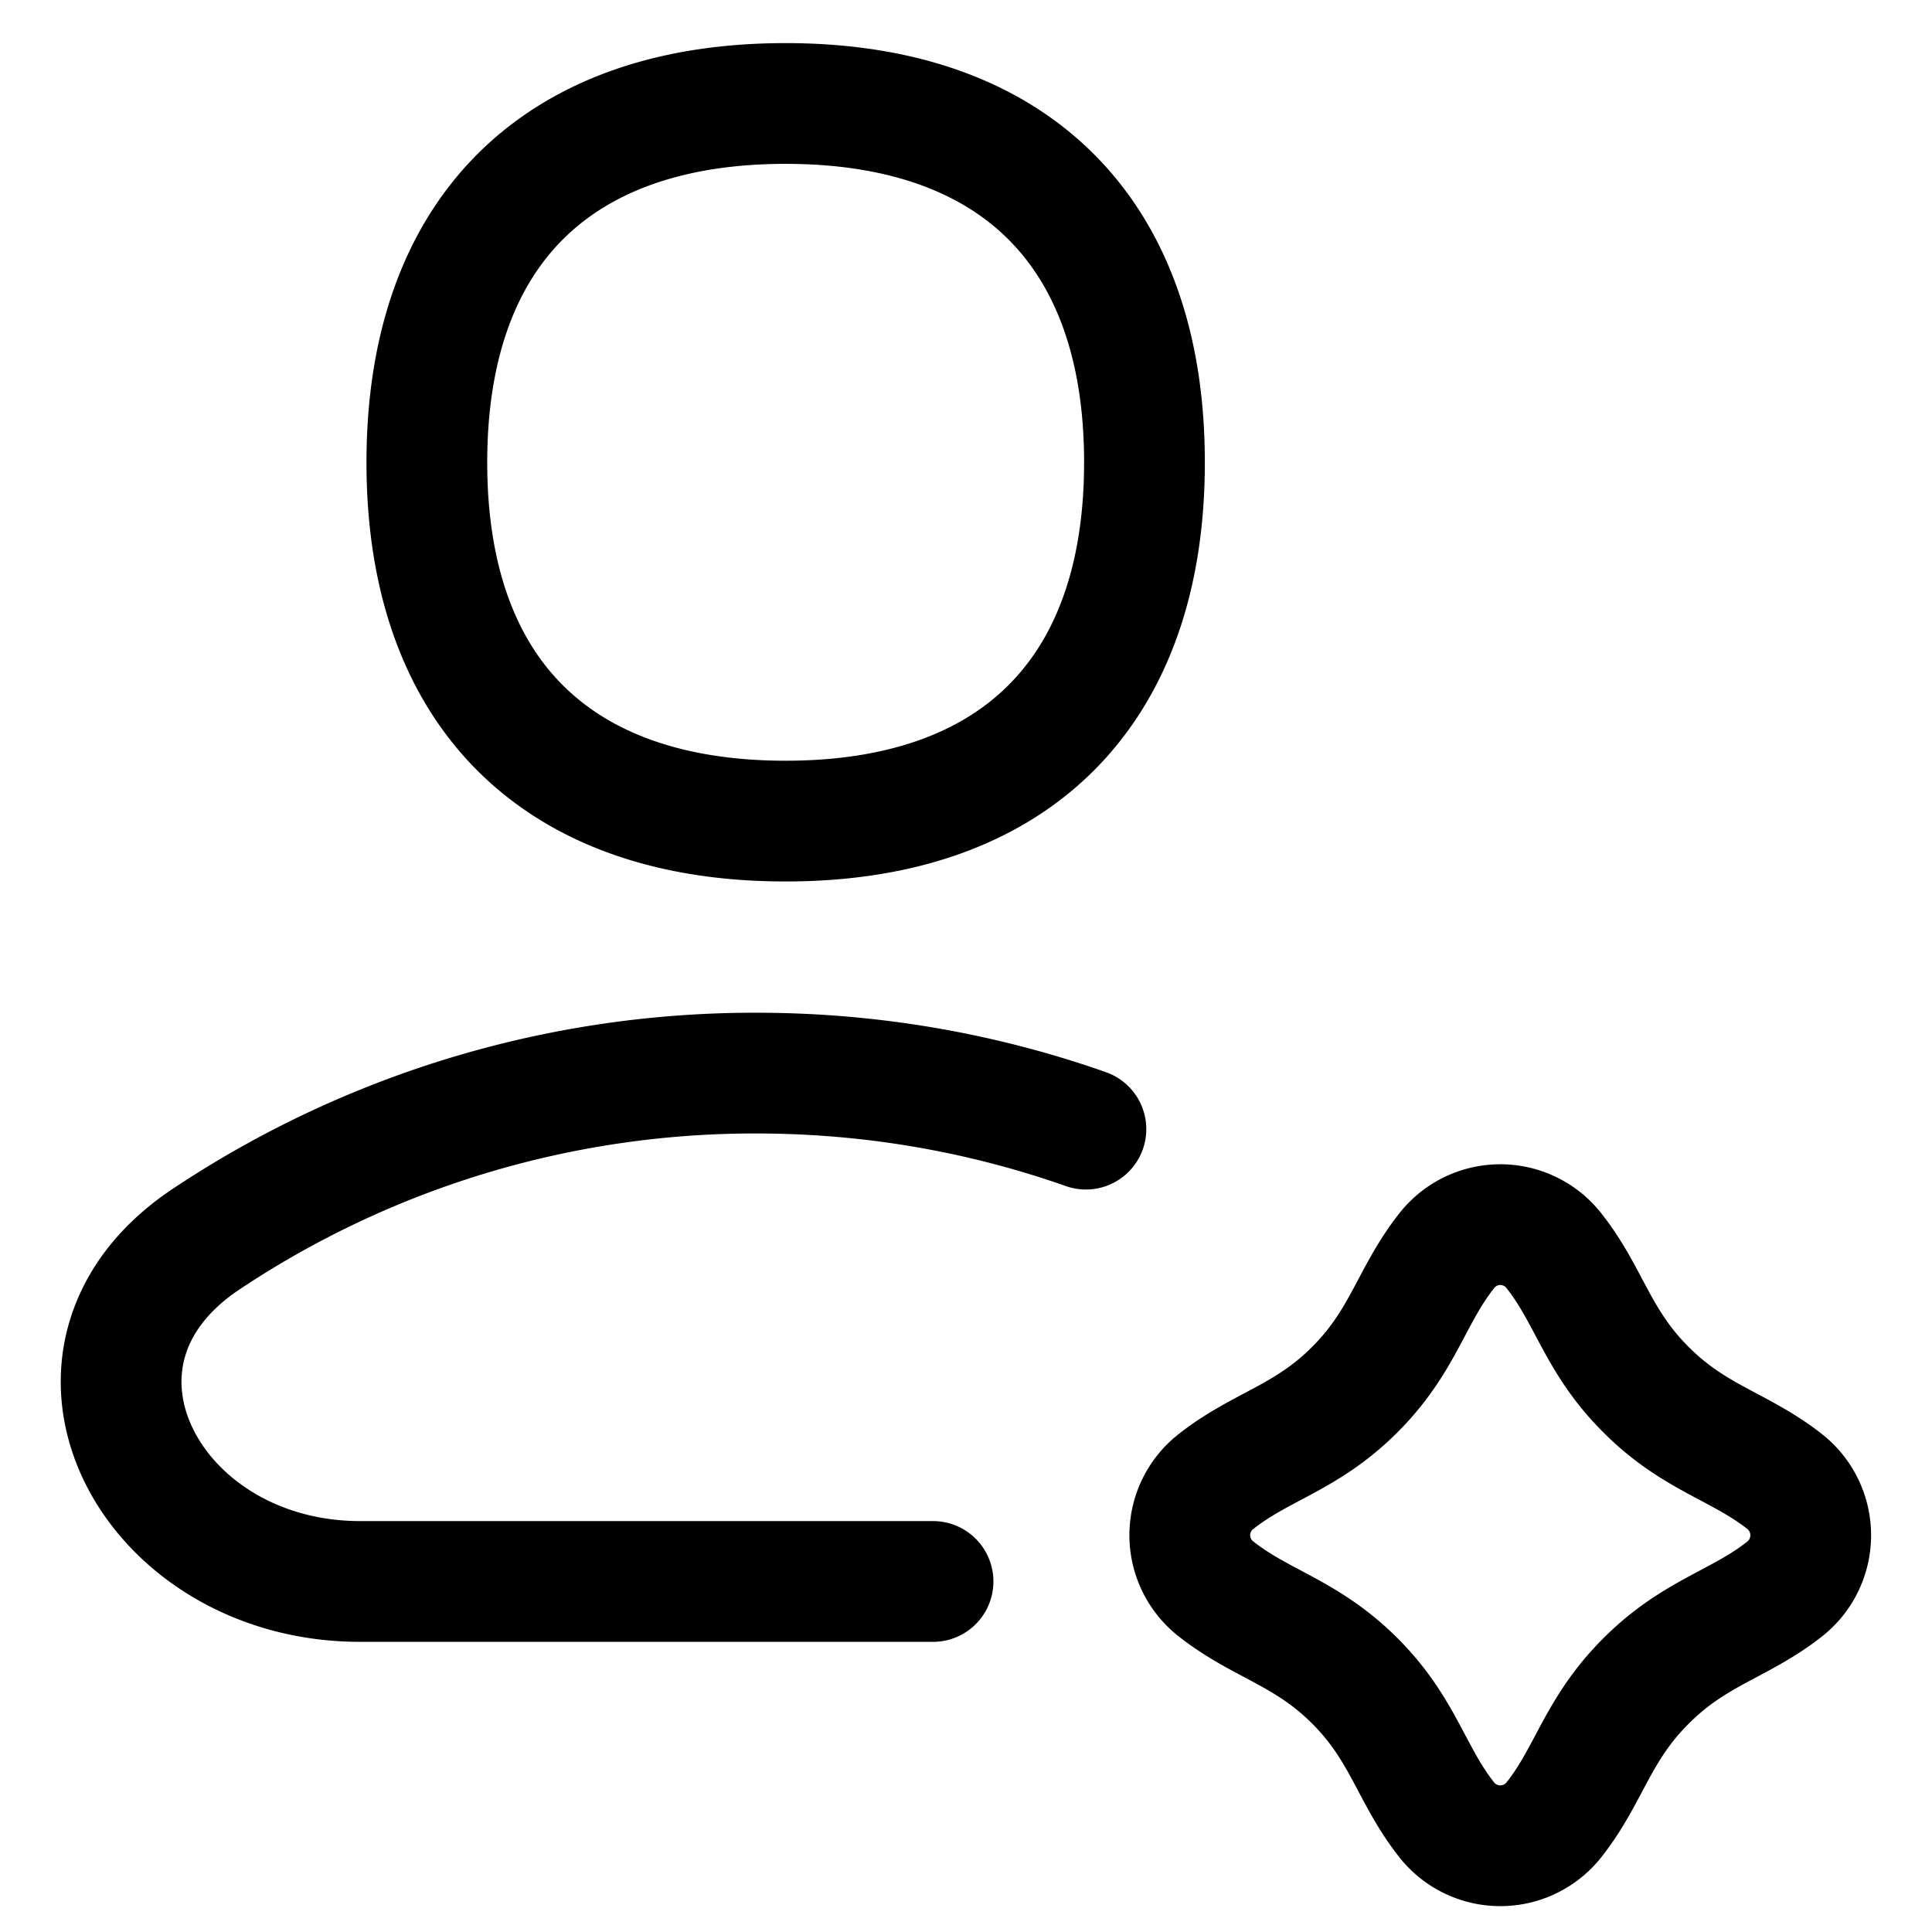 <svg fill="none" xmlns="http://www.w3.org/2000/svg" viewBox="0 0 16 16"><g clip-path="url(#clip0_2554_6451)" stroke="currentColor" stroke-linecap="round"><path d="M7.727 13.097H2.983c-1.748 0-2.73-1.867-1.276-2.835a8.188 8.188 0 014.556-1.375c.956 0 1.875.163 2.73.464"/><path d="M6.506 6.8c1.902 0 2.972-1.069 2.972-2.971 0-1.902-1.07-2.972-2.972-2.972S3.535 1.927 3.535 3.83 4.605 6.8 6.506 6.8zM11.22 11.508c.403-.403.465-.773.758-1.146a.564.564 0 01.894 0c.293.373.355.743.759 1.146.403.404.773.467 1.147.76a.567.567 0 010 .893c-.373.293-.743.356-1.146.76-.404.402-.467.773-.76 1.146a.566.566 0 01-.894 0c-.293-.373-.355-.744-.758-1.147-.404-.403-.774-.466-1.148-.76a.564.564 0 010-.892c.374-.294.744-.356 1.148-.76z" stroke-linejoin="round"/></g><defs><clipPath id="clip0_2554_6451"><path fill="currentColor" d="M0 0h16v16H0z"/></clipPath></defs></svg>